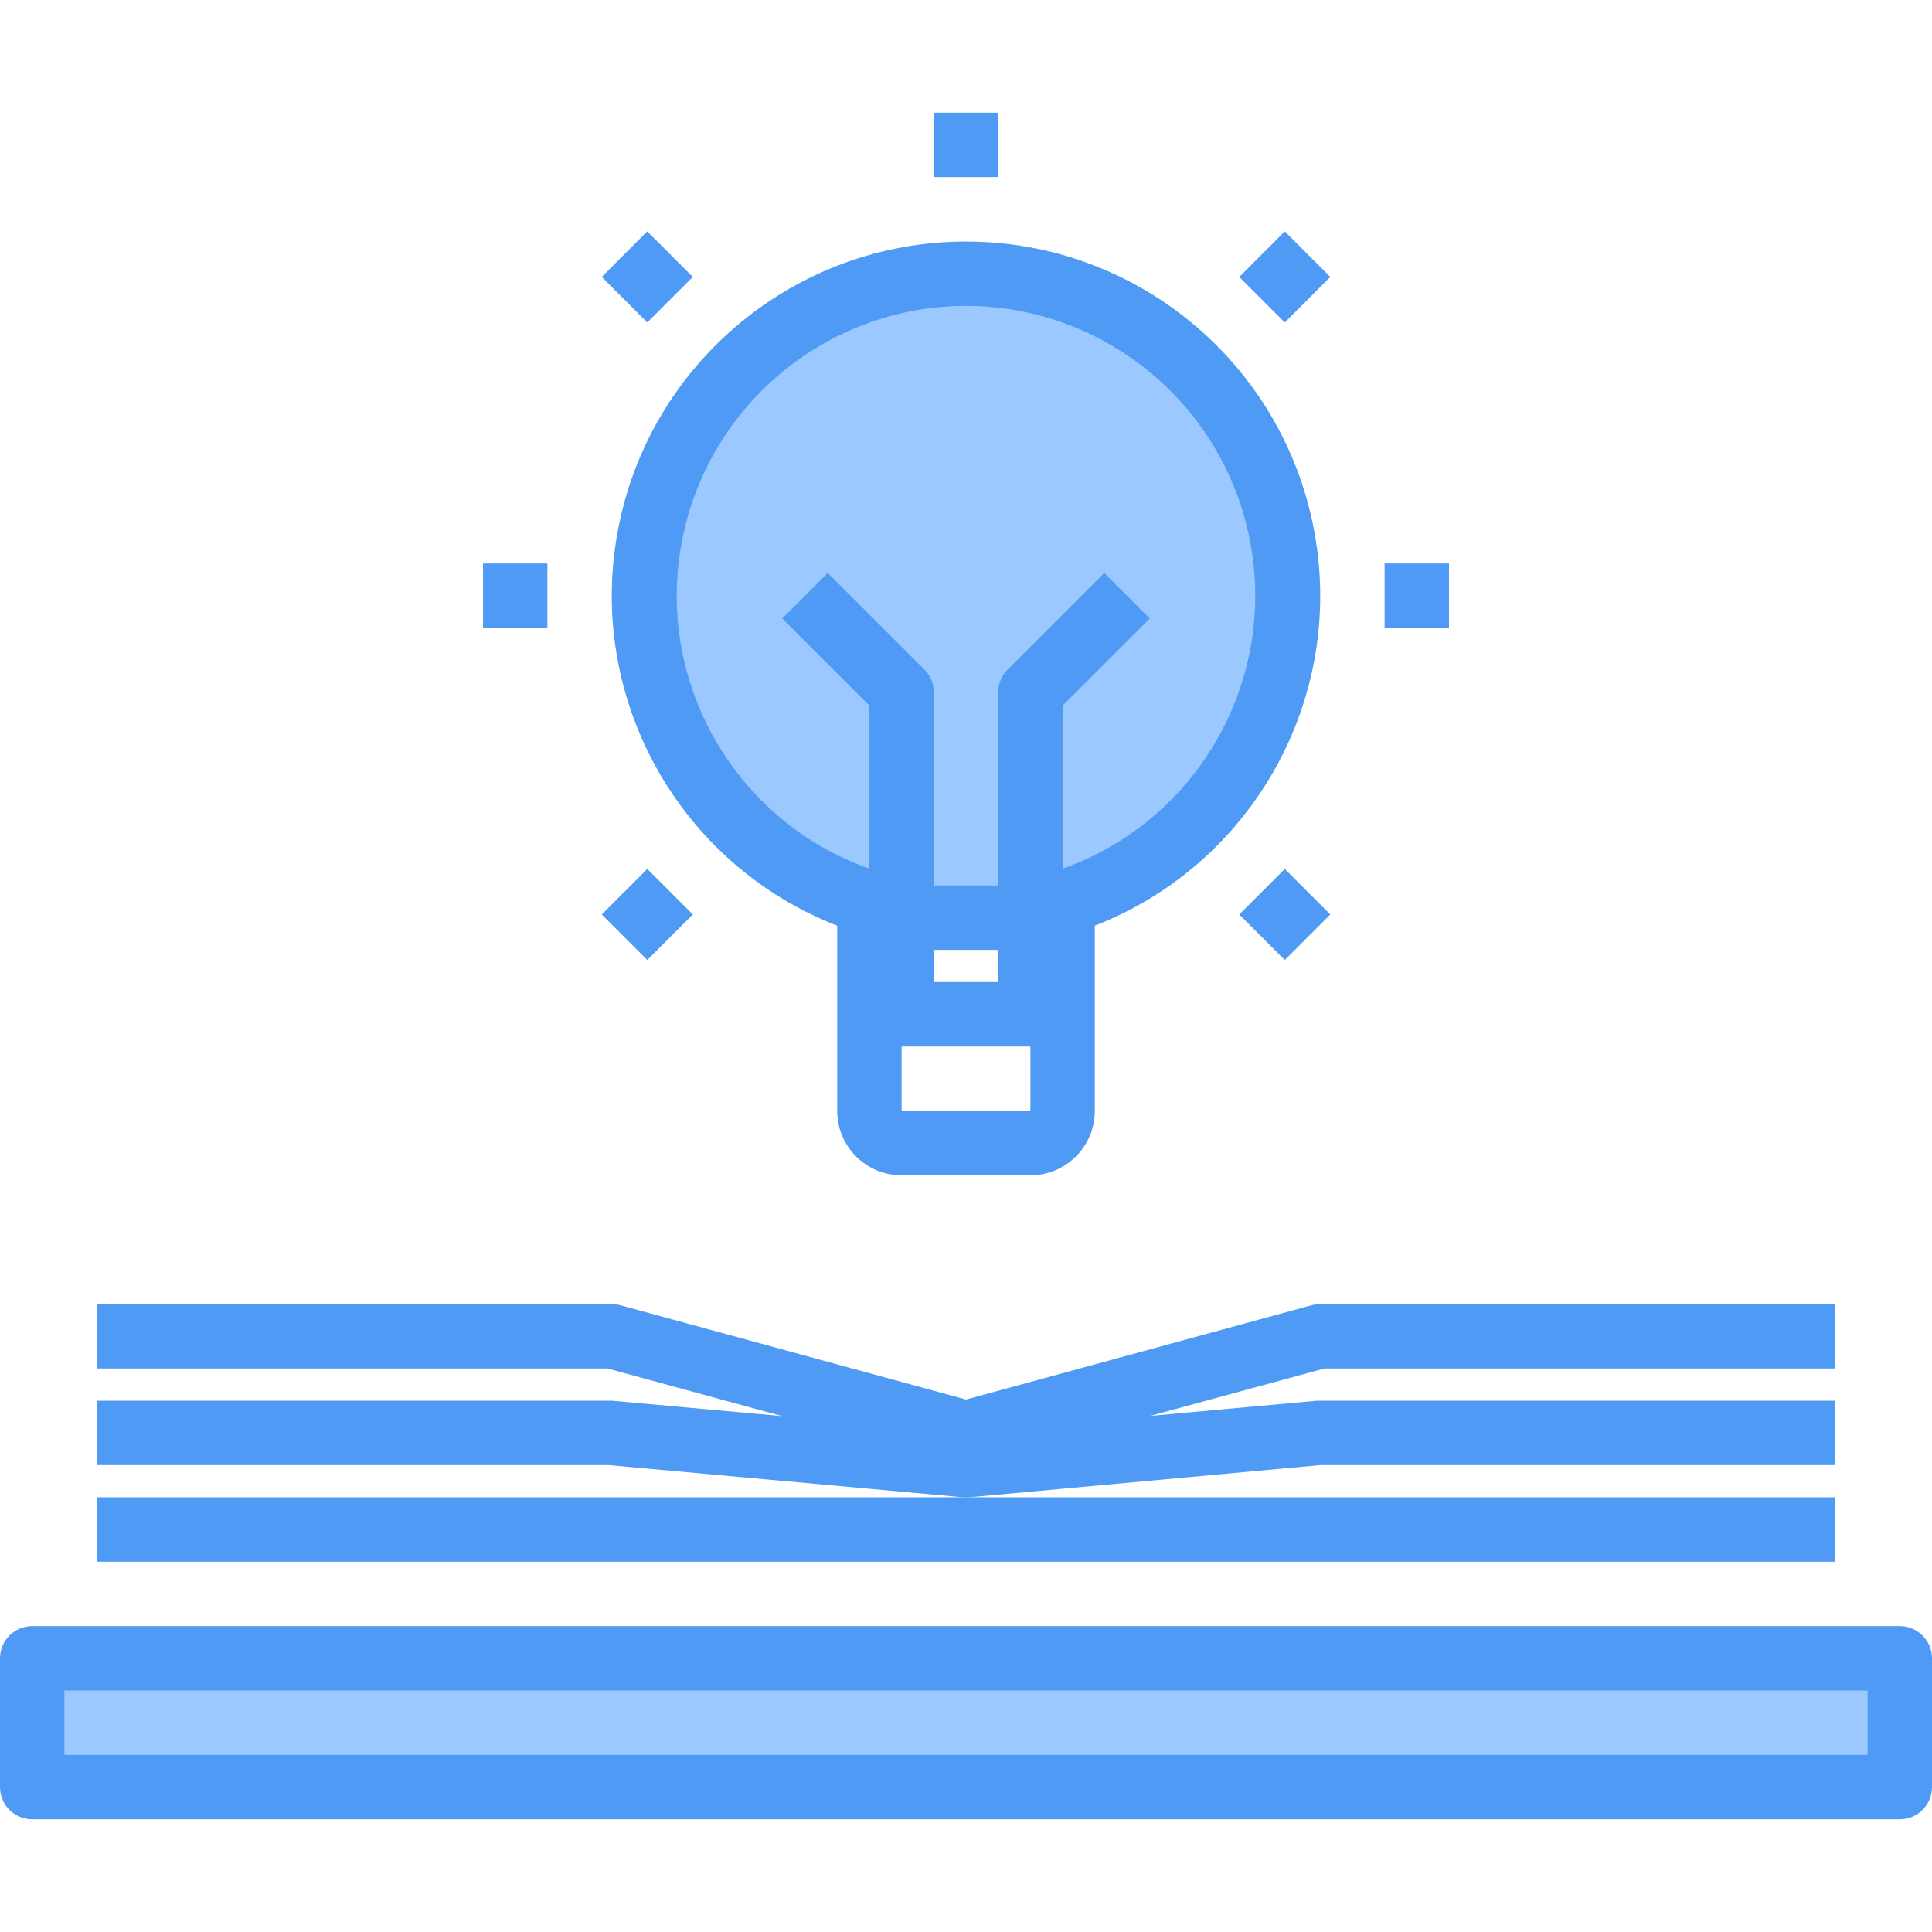 <svg height="480pt" viewBox="0 -28 480 480" width="480pt" xmlns="http://www.w3.org/2000/svg"><path d="m8 384h464v32h-464zm0 0" fill="#9bc9ff"/><path d="m256 200h-32v24h-8v-27.68c-37.676-11.848-61.066-49.418-55.074-88.457 5.996-39.035 39.578-67.859 79.074-67.859s73.078 28.824 79.074 67.859c5.992 39.039-17.398 76.609-55.074 88.457v27.68h-8zm0 0" fill="#9bc9ff"/><g fill="#4f9af5"><path d="m232 0h16v16h-16zm0 0"/><path d="m149.496 40.805 11.316-11.312 11.312 11.312-11.312 11.316zm0 0"/><path d="m120 112h16v16h-16zm0 0"/><path d="m149.496 199.199 11.316-11.312 11.312 11.312-11.312 11.312zm0 0"/><path d="m307.891 199.199 11.312-11.312 11.312 11.312-11.312 11.312zm0 0"/><path d="m344 112h16v16h-16zm0 0"/><path d="m307.891 40.805 11.312-11.312 11.312 11.312-11.312 11.316zm0 0"/><path d="m208 201.992v46.008c0 8.836 7.164 16 16 16h32c8.836 0 16-7.164 16-16v-46.008c39.426-15.391 62.312-56.664 54.48-98.258-7.828-41.59-44.156-71.719-86.48-71.719s-78.652 30.129-86.48 71.719c-7.832 41.594 15.055 82.867 54.48 98.258zm40 14.008h-16v-8h16zm-24 32v-16h32v16zm16-200c35.012.07 64.898 25.312 70.82 59.82 5.922 34.508-13.836 68.273-46.82 80.012v-40.52l21.656-21.656-11.312-11.312-24 24c-1.5 1.5-2.344 3.535-2.344 5.656v48h-16v-48c0-2.121-.844-4.156-2.344-5.656l-24-24-11.312 11.312 21.656 21.656v40.52c-32.984-11.738-52.742-45.504-46.82-80.012 5.922-34.508 35.809-59.75 70.82-59.82zm0 0"/><path d="m472 376h-464c-4.418 0-8 3.582-8 8v32c0 4.418 3.582 8 8 8h464c4.418 0 8-3.582 8-8v-32c0-4.418-3.582-8-8-8zm-8 32h-448v-16h448zm0 0"/><path d="m328 336h128v-16h-128.727l-41.488 3.777 43.285-11.777h126.93v-16h-128c-.711 0-1.418.094-2.105.281l-85.895 23.43-85.895-23.43c-.688-.188-1.395-.281-2.105-.281h-128v16h126.93l43.383 11.832-42.312-3.832h-128v16h127.273l88 8h.727.727zm0 0"/><path d="m456 360v-16h-432v16zm0 0"/></g></svg>